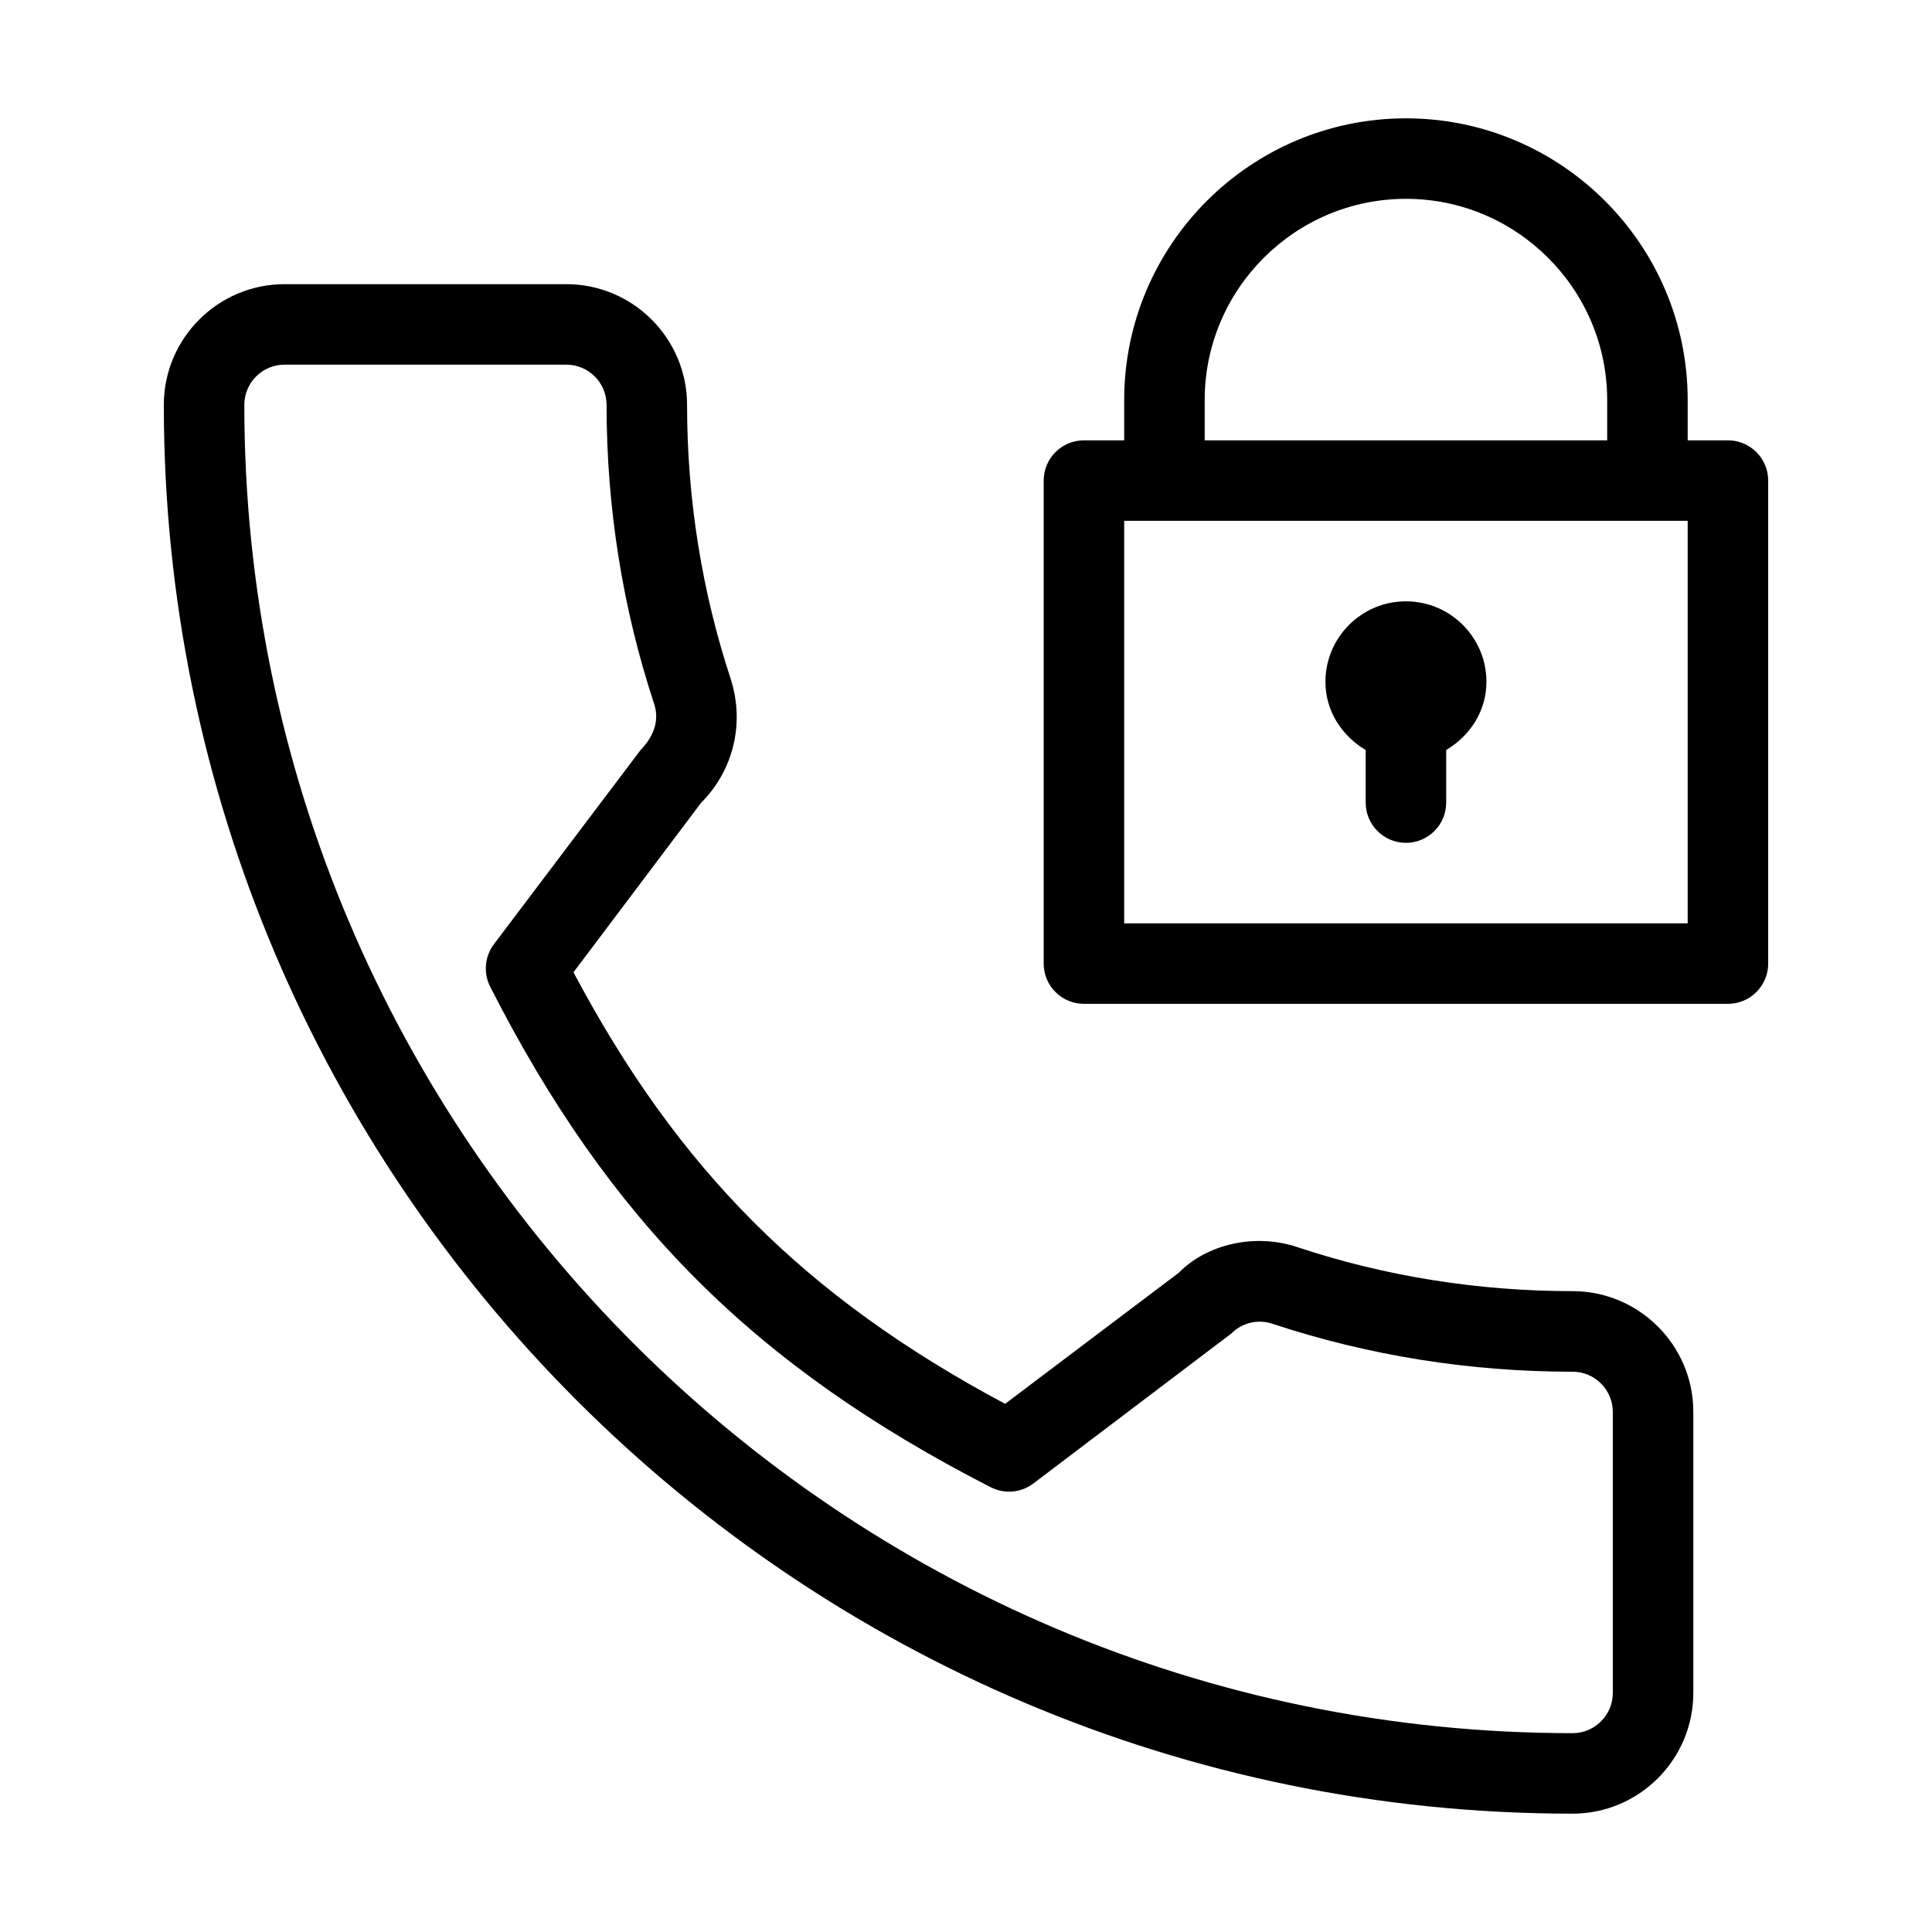 <?xml version="1.0" encoding="iso-8859-1"?>
<!-- Generator: Adobe Illustrator 19.0.0, SVG Export Plug-In . SVG Version: 6.00 Build 0)  -->
<svg version="1.1" id="Layer_1" xmlns="http://www.w3.org/2000/svg" xmlns:xlink="http://www.w3.org/1999/xlink" x="0px" y="0px"
	 viewBox="0 0 24 24" style="enable-background:new 0 0 24 24;" xml:space="preserve">
<g>
	<g>
		<path d="M19.535,16.039c-1.171,0-2.32-0.183-3.408-0.543c-0.531-0.183-1.134-0.042-1.483,0.314l-2.158,1.629
			c-2.475-1.321-4.059-2.904-5.362-5.361l1.585-2.105c0.4-0.4,0.543-0.983,0.371-1.53C8.719,7.348,8.535,6.2,8.535,5.03
			c0-0.827-0.673-1.5-1.5-1.5h-3.5c-0.827,0-1.5,0.673-1.5,1.5c0,9.649,7.851,17.5,17.5,17.5c0.827,0,1.5-0.673,1.5-1.501v-3.49
			C21.035,16.712,20.362,16.039,19.535,16.039z M20.035,21.03c0,0.276-0.224,0.5-0.5,0.5c-9.098,0-16.5-7.402-16.5-16.5
			c0-0.276,0.224-0.5,0.5-0.5h3.5c0.276,0,0.5,0.224,0.5,0.5c0,1.277,0.2,2.531,0.593,3.72c0.058,0.186,0.011,0.379-0.172,0.569
			l-1.82,2.41c-0.115,0.153-0.133,0.358-0.047,0.528c1.483,2.913,3.284,4.715,6.218,6.218c0.17,0.087,0.376,0.07,0.529-0.046
			l2.462-1.865c0.133-0.134,0.33-0.18,0.51-0.119c1.195,0.395,2.449,0.595,3.727,0.595c0.276,0,0.5,0.224,0.5,0.5V21.03z
			 M21.465,5.47h-0.5v-0.5c0-1.93-1.57-3.5-3.5-3.5s-3.5,1.57-3.5,3.5v0.5h-0.5c-0.276,0-0.5,0.224-0.5,0.5v6
			c0,0.276,0.224,0.5,0.5,0.5h8c0.276,0,0.5-0.224,0.5-0.5v-6C21.965,5.694,21.741,5.47,21.465,5.47z M14.965,4.97
			c0-1.378,1.122-2.5,2.5-2.5s2.5,1.122,2.5,2.5v0.5h-5V4.97z M20.965,11.47h-7v-5h7V11.47z M16.965,9.317V9.97
			c0,0.276,0.224,0.5,0.5,0.5s0.5-0.224,0.5-0.5V9.317c0.293-0.174,0.5-0.481,0.5-0.847c0-0.552-0.448-1-1-1s-1,0.448-1,1
			C16.465,8.836,16.672,9.143,16.965,9.317z"/>
	</g>
</g>
</svg>
